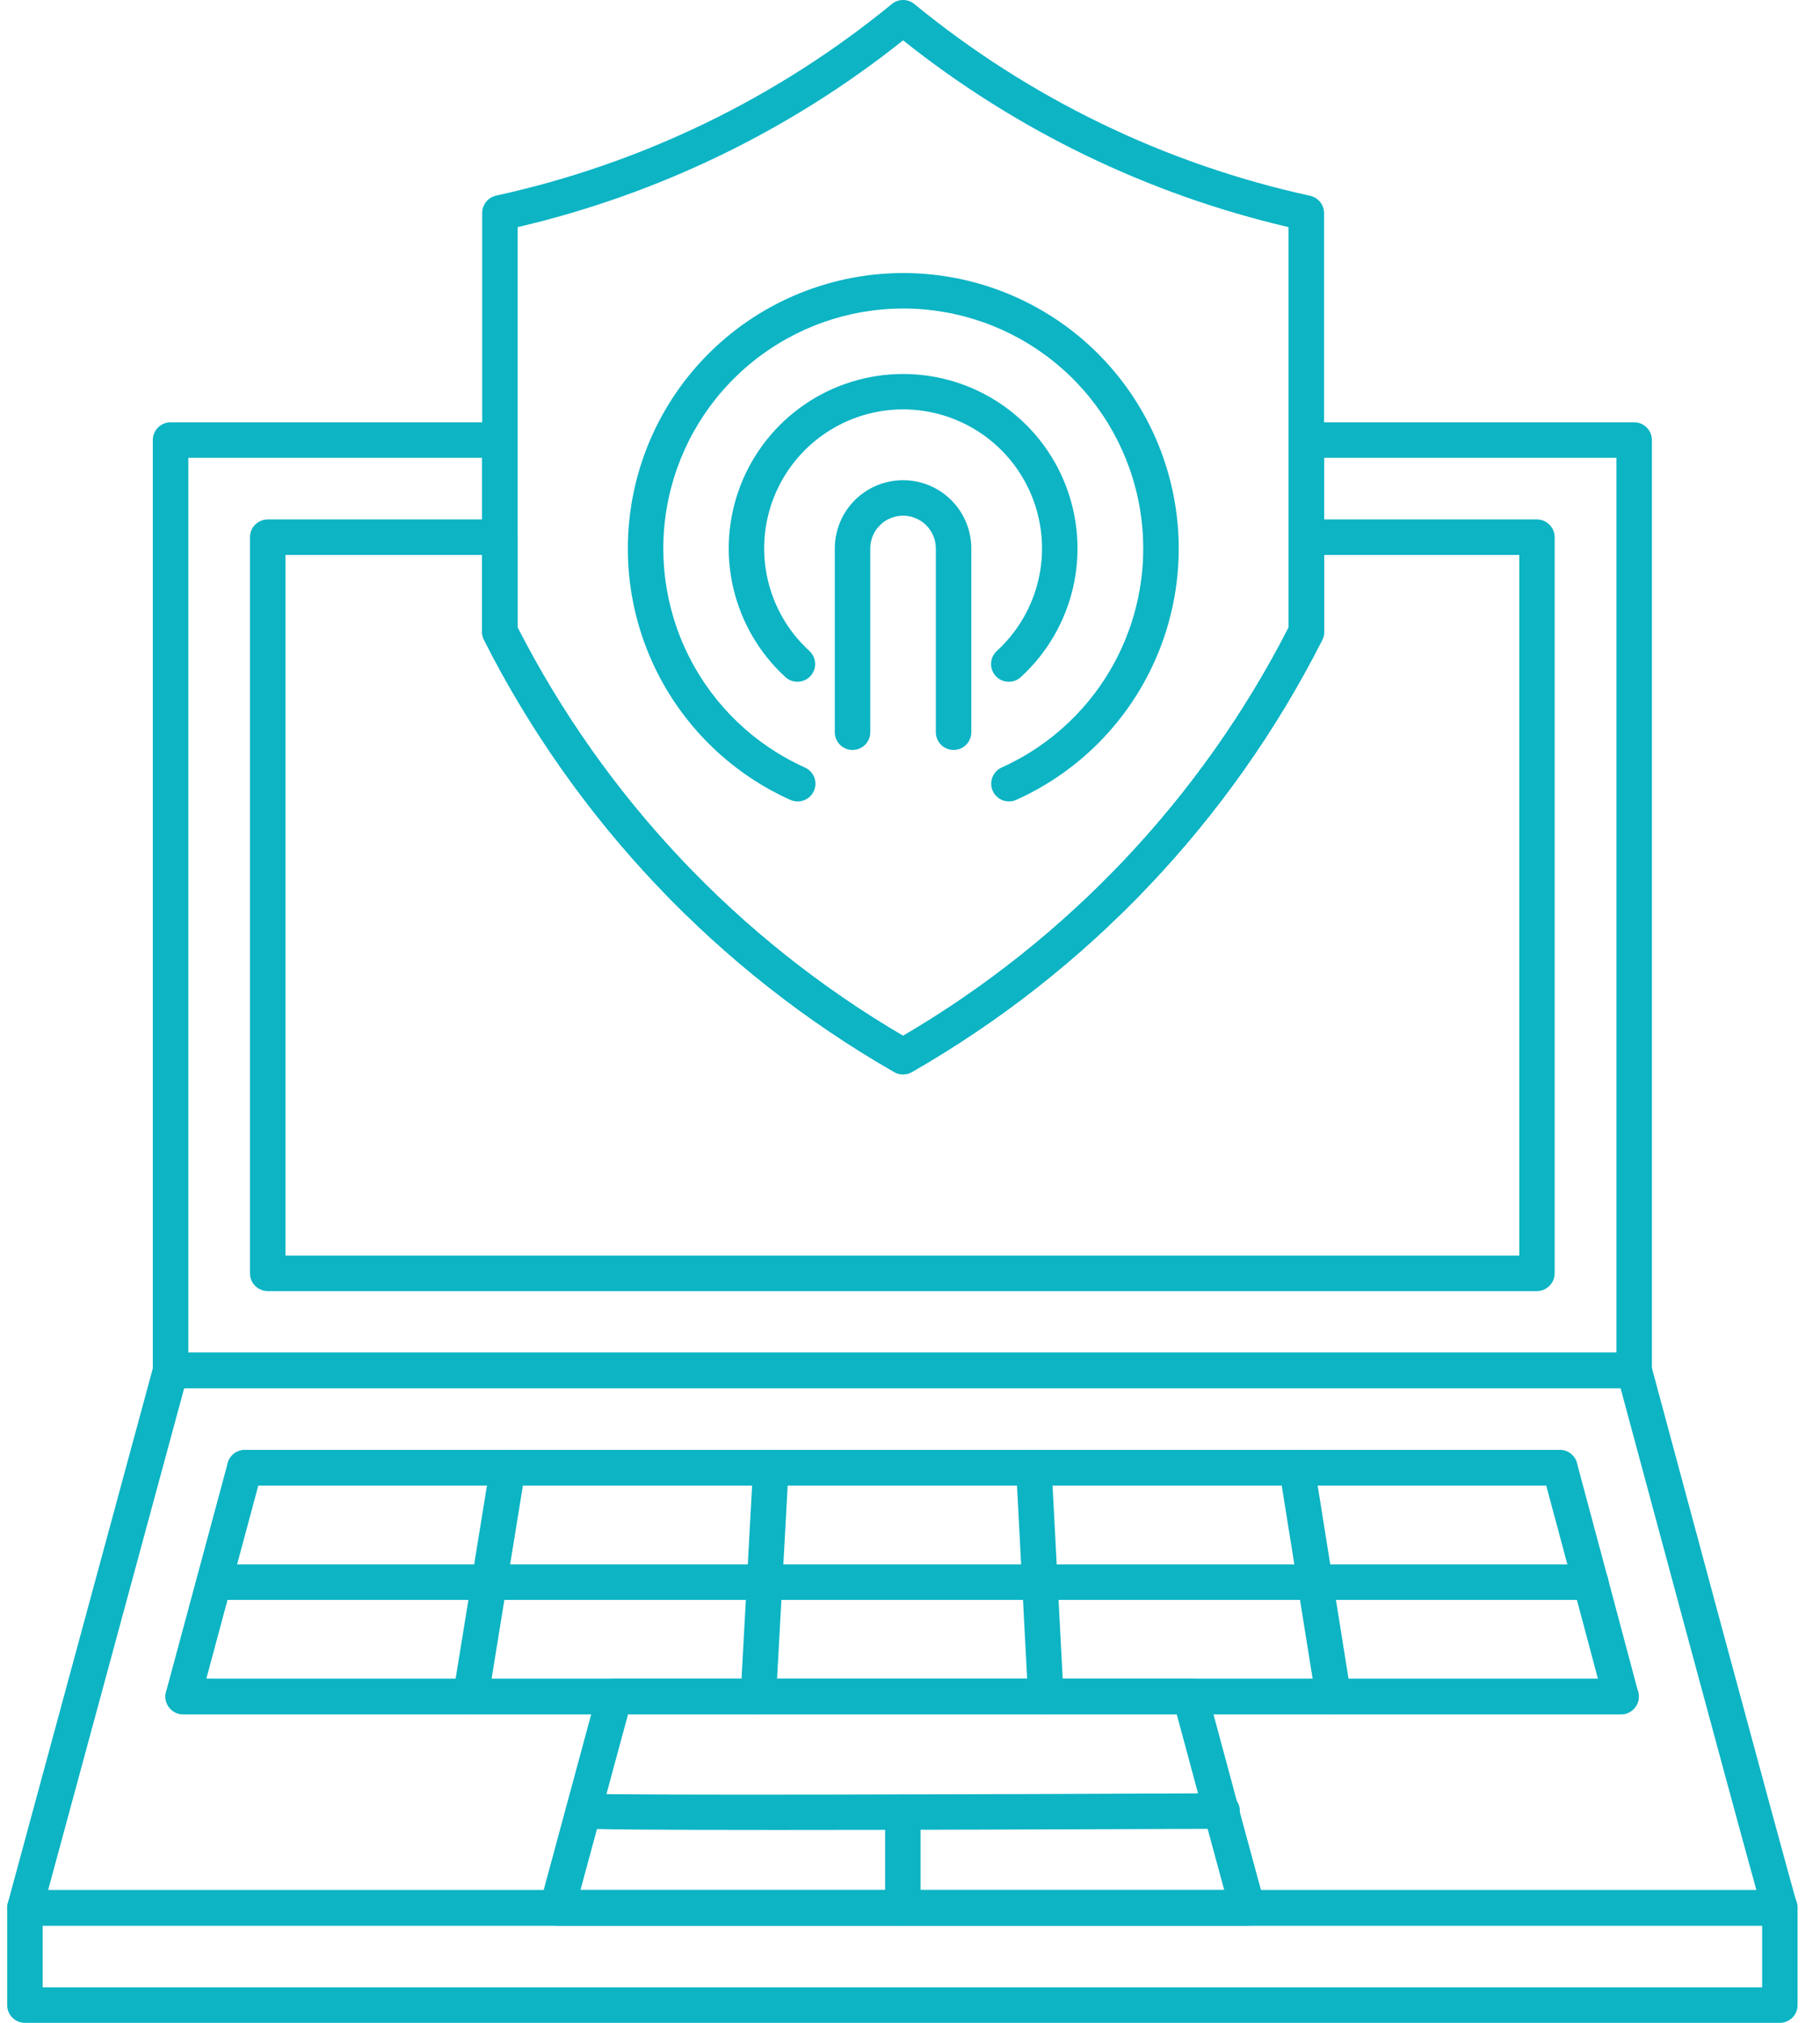 <svg width="54" height="60" viewBox="0 0 54 60" fill="none" xmlns="http://www.w3.org/2000/svg"><path d="M23.659 23.771C23.587 23.77 23.515 23.754 23.448 23.725C21.743 22.958 20.352 21.63 19.508 19.961C18.664 18.293 18.418 16.385 18.81 14.557C19.202 12.729 20.209 11.091 21.663 9.915C23.118 8.74 24.931 8.099 26.801 8.099C28.67 8.099 30.484 8.74 31.938 9.915C33.392 11.091 34.399 12.729 34.791 14.557C35.184 16.385 34.937 18.293 34.093 19.961C33.249 21.63 31.858 22.958 30.153 23.725C30.025 23.782 29.881 23.787 29.75 23.737C29.619 23.688 29.514 23.588 29.456 23.461C29.399 23.334 29.395 23.189 29.444 23.058C29.494 22.928 29.593 22.822 29.72 22.765C31.206 22.097 32.418 20.94 33.153 19.486C33.889 18.033 34.104 16.371 33.762 14.778C33.421 13.185 32.543 11.758 31.276 10.734C30.009 9.71 28.43 9.151 26.801 9.151C25.172 9.151 23.592 9.71 22.325 10.734C21.058 11.758 20.18 13.185 19.839 14.778C19.497 16.371 19.712 18.033 20.448 19.486C21.183 20.94 22.395 22.097 23.881 22.765C23.992 22.814 24.082 22.899 24.137 23.007C24.192 23.115 24.208 23.238 24.182 23.357C24.157 23.475 24.091 23.581 23.997 23.656C23.903 23.732 23.785 23.773 23.664 23.772L23.659 23.771Z" fill="#0CB4C4"></path><path d="M23.66 20.222C23.528 20.222 23.401 20.173 23.304 20.084C22.535 19.381 21.996 18.46 21.758 17.445C21.52 16.43 21.595 15.366 21.973 14.394C22.351 13.421 23.013 12.586 23.874 11.997C24.734 11.408 25.753 11.093 26.796 11.093C27.839 11.093 28.857 11.408 29.718 11.997C30.579 12.586 31.241 13.421 31.619 14.394C31.996 15.366 32.071 16.43 31.834 17.445C31.596 18.46 31.057 19.381 30.287 20.084C30.236 20.131 30.177 20.167 30.112 20.191C30.047 20.215 29.978 20.225 29.909 20.222C29.84 20.219 29.772 20.203 29.709 20.174C29.647 20.144 29.59 20.103 29.544 20.052C29.497 20.001 29.461 19.942 29.437 19.877C29.413 19.812 29.403 19.743 29.406 19.674C29.409 19.605 29.425 19.537 29.454 19.474C29.484 19.412 29.525 19.355 29.576 19.308C30.189 18.748 30.619 18.015 30.809 17.206C30.998 16.397 30.939 15.549 30.638 14.774C30.337 13.999 29.81 13.334 29.124 12.864C28.438 12.395 27.626 12.143 26.795 12.143C25.964 12.143 25.152 12.395 24.467 12.864C23.781 13.334 23.253 13.999 22.952 14.774C22.652 15.549 22.592 16.397 22.782 17.206C22.971 18.015 23.401 18.748 24.015 19.308C24.093 19.38 24.148 19.474 24.172 19.577C24.196 19.68 24.189 19.788 24.15 19.887C24.112 19.986 24.045 20.071 23.957 20.131C23.87 20.191 23.766 20.222 23.66 20.222Z" fill="#0CB4C4"></path><path d="M28.293 22.245C28.153 22.245 28.019 22.19 27.921 22.091C27.822 21.992 27.767 21.859 27.767 21.719V16.268C27.767 16.011 27.664 15.763 27.482 15.581C27.299 15.398 27.052 15.296 26.794 15.296C26.536 15.296 26.288 15.398 26.106 15.581C25.924 15.763 25.821 16.011 25.821 16.268V21.719C25.821 21.859 25.766 21.992 25.667 22.091C25.568 22.19 25.434 22.245 25.295 22.245C25.155 22.245 25.021 22.19 24.923 22.091C24.824 21.992 24.769 21.859 24.769 21.719V16.268C24.769 16.003 24.821 15.739 24.923 15.493C25.024 15.248 25.174 15.024 25.362 14.836C25.55 14.648 25.773 14.499 26.019 14.397C26.265 14.296 26.528 14.243 26.794 14.243C27.06 14.243 27.323 14.296 27.569 14.397C27.815 14.499 28.038 14.648 28.226 14.836C28.414 15.024 28.563 15.248 28.665 15.493C28.767 15.739 28.819 16.003 28.819 16.268V21.719C28.819 21.859 28.764 21.992 28.665 22.091C28.566 22.19 28.432 22.245 28.293 22.245Z" fill="#0CB4C4"></path><path d="M48.486 41.178H5.061C4.921 41.178 4.787 41.123 4.688 41.024C4.59 40.925 4.534 40.791 4.534 40.652V13.053C4.534 12.913 4.59 12.779 4.688 12.681C4.787 12.582 4.921 12.526 5.061 12.526H14.832C14.972 12.526 15.106 12.582 15.204 12.681C15.303 12.779 15.358 12.913 15.358 13.053V18.622C17.939 23.665 21.907 27.865 26.794 30.727C31.682 27.865 35.651 23.665 38.231 18.622V13.053C38.231 12.913 38.287 12.779 38.385 12.681C38.484 12.582 38.618 12.526 38.758 12.526H48.486C48.626 12.526 48.759 12.582 48.858 12.681C48.957 12.779 49.012 12.913 49.012 13.053V40.652C49.012 40.721 48.999 40.789 48.972 40.853C48.946 40.917 48.907 40.975 48.858 41.024C48.809 41.073 48.751 41.112 48.687 41.138C48.623 41.164 48.555 41.178 48.486 41.178ZM5.587 40.125H47.96V13.579H39.284V18.746C39.284 18.827 39.265 18.907 39.229 18.979C36.511 24.344 32.282 28.797 27.065 31.79C26.983 31.839 26.89 31.864 26.794 31.864C26.699 31.864 26.605 31.839 26.524 31.79C21.306 28.797 17.078 24.343 14.361 18.977C14.324 18.905 14.306 18.825 14.306 18.744V13.579H5.587V40.125Z" fill="#0CB4C4"></path><path d="M26.795 31.868C26.7 31.868 26.606 31.842 26.525 31.793C21.306 28.8 17.078 24.345 14.361 18.977C14.325 18.905 14.306 18.825 14.307 18.745V6.316C14.307 6.196 14.348 6.08 14.424 5.986C14.499 5.893 14.604 5.828 14.721 5.802C19.03 4.86 23.055 2.911 26.467 0.115C26.56 0.041 26.676 0 26.795 0C26.915 0 27.03 0.041 27.123 0.115C30.535 2.913 34.56 4.863 38.87 5.807C38.987 5.832 39.092 5.897 39.168 5.99C39.243 6.084 39.285 6.2 39.285 6.32V18.741C39.285 18.822 39.266 18.902 39.23 18.974C36.512 24.341 32.284 28.796 27.066 31.79C26.984 31.84 26.891 31.867 26.795 31.868ZM15.359 18.62C17.94 23.663 21.907 27.863 26.795 30.726C31.683 27.863 35.651 23.663 38.232 18.62V6.737C34.056 5.762 30.149 3.869 26.795 1.197C23.441 3.869 19.535 5.761 15.359 6.737V18.62Z" fill="#0CB4C4"></path><path d="M45.605 38.295H7.943C7.804 38.295 7.67 38.239 7.571 38.141C7.472 38.042 7.417 37.908 7.417 37.768V15.934C7.417 15.794 7.472 15.66 7.571 15.561C7.67 15.463 7.804 15.407 7.943 15.407H14.833C14.972 15.407 15.106 15.463 15.205 15.561C15.304 15.66 15.359 15.794 15.359 15.934V18.62C17.939 23.662 21.907 27.863 26.795 30.725C31.683 27.863 35.651 23.663 38.232 18.62V15.934C38.232 15.794 38.287 15.66 38.386 15.561C38.485 15.463 38.619 15.407 38.758 15.407H45.6C45.74 15.407 45.874 15.463 45.972 15.561C46.071 15.66 46.127 15.794 46.127 15.934V37.768C46.127 37.907 46.072 38.041 45.974 38.139C45.876 38.238 45.743 38.294 45.605 38.295ZM8.47 37.242H45.078V16.46H39.289V18.744C39.289 18.825 39.27 18.904 39.234 18.977C36.515 24.343 32.285 28.797 27.066 31.789C26.984 31.838 26.89 31.864 26.795 31.864C26.7 31.864 26.606 31.838 26.524 31.789C21.307 28.797 17.078 24.343 14.361 18.977C14.325 18.905 14.306 18.825 14.306 18.744V16.46H8.47V37.242Z" fill="#0CB4C4"></path><path d="M52.809 60H0.739C0.6 60 0.466 59.945 0.367 59.846C0.268 59.747 0.213 59.614 0.213 59.474V56.591C0.213 56.451 0.268 56.317 0.367 56.219C0.466 56.12 0.6 56.065 0.739 56.065H52.809C52.949 56.065 53.082 56.12 53.181 56.219C53.28 56.317 53.335 56.451 53.335 56.591V59.474C53.335 59.614 53.28 59.747 53.181 59.846C53.082 59.945 52.949 60 52.809 60ZM1.266 58.948H52.283V57.117H1.266V58.948Z" fill="#0CB4C4"></path><path d="M52.809 57.117H0.74C0.659 57.117 0.579 57.099 0.506 57.063C0.434 57.027 0.37 56.975 0.321 56.911C0.272 56.846 0.238 56.772 0.223 56.692C0.207 56.613 0.21 56.531 0.231 56.453L4.556 40.508C4.586 40.396 4.652 40.297 4.744 40.227C4.836 40.157 4.948 40.119 5.064 40.119H48.485C48.601 40.119 48.714 40.157 48.806 40.228C48.897 40.298 48.964 40.397 48.994 40.509C49.035 40.659 53.043 55.561 53.309 56.435C53.334 56.514 53.339 56.597 53.326 56.679C53.312 56.76 53.279 56.837 53.23 56.903C53.181 56.97 53.117 57.024 53.044 57.061C52.97 57.098 52.889 57.117 52.806 57.117H52.809ZM1.427 56.065H52.114C51.34 53.279 48.66 43.318 48.082 41.172H5.466L1.427 56.065Z" fill="#0CB4C4"></path><path d="M48.096 50.849H5.435C5.354 50.849 5.274 50.83 5.202 50.795C5.129 50.759 5.066 50.707 5.017 50.643C4.968 50.579 4.934 50.504 4.918 50.425C4.903 50.346 4.905 50.264 4.926 50.186L6.756 43.397C6.786 43.285 6.852 43.187 6.944 43.116C7.036 43.046 7.148 43.008 7.264 43.008H46.28C46.396 43.008 46.509 43.046 46.601 43.117C46.693 43.187 46.759 43.286 46.789 43.398L47.079 44.479C47.523 46.135 48.079 48.199 48.605 50.188C48.626 50.266 48.629 50.347 48.613 50.427C48.597 50.506 48.563 50.58 48.514 50.644C48.464 50.708 48.401 50.76 48.329 50.795C48.256 50.831 48.177 50.849 48.096 50.849ZM6.121 49.796H47.412C46.94 48.019 46.458 46.225 46.062 44.753L45.876 44.06H7.665L6.121 49.796Z" fill="#0CB4C4"></path><path d="M37.017 57.117H16.533C16.452 57.117 16.372 57.099 16.3 57.063C16.227 57.027 16.164 56.975 16.115 56.91C16.066 56.846 16.032 56.772 16.017 56.692C16.001 56.613 16.004 56.531 16.025 56.453L17.722 50.18C17.752 50.069 17.819 49.97 17.91 49.9C18.002 49.83 18.115 49.792 18.23 49.792H35.316C35.432 49.792 35.544 49.83 35.636 49.901C35.728 49.971 35.794 50.07 35.824 50.181C36.266 51.827 37.433 56.156 37.52 56.435C37.544 56.514 37.55 56.597 37.536 56.679C37.523 56.76 37.49 56.837 37.441 56.903C37.392 56.97 37.328 57.024 37.254 57.061C37.181 57.098 37.099 57.117 37.017 57.117ZM17.221 56.065H36.324C35.961 54.737 35.196 51.895 34.913 50.843H18.636L17.221 56.065Z" fill="#0CB4C4"></path><path d="M23.042 54.279C19.705 54.279 17.351 54.265 17.188 54.225C17.054 54.192 16.937 54.107 16.865 53.989C16.792 53.871 16.769 53.729 16.801 53.593C16.834 53.466 16.913 53.355 17.023 53.282C17.132 53.209 17.265 53.179 17.396 53.199C18.061 53.257 29.023 53.226 36.262 53.191C36.402 53.191 36.536 53.247 36.634 53.346C36.733 53.444 36.788 53.578 36.788 53.718C36.788 53.857 36.733 53.991 36.634 54.09C36.536 54.189 36.402 54.244 36.262 54.244C31.765 54.261 26.786 54.279 23.042 54.279Z" fill="#0CB4C4"></path><path d="M26.788 57.116C26.648 57.116 26.515 57.061 26.416 56.962C26.317 56.864 26.262 56.73 26.262 56.59V53.748C26.262 53.608 26.317 53.474 26.416 53.376C26.515 53.277 26.648 53.222 26.788 53.222C26.928 53.222 27.061 53.277 27.16 53.376C27.259 53.474 27.314 53.608 27.314 53.748V56.59C27.314 56.73 27.259 56.864 27.16 56.962C27.061 57.061 26.928 57.116 26.788 57.116Z" fill="#0CB4C4"></path><path d="M13.966 50.848C13.938 50.848 13.91 50.846 13.882 50.842C13.814 50.831 13.748 50.807 13.689 50.77C13.63 50.734 13.579 50.687 13.539 50.63C13.498 50.574 13.469 50.511 13.454 50.443C13.438 50.376 13.435 50.306 13.446 50.238L14.548 43.449C14.571 43.312 14.647 43.188 14.761 43.107C14.874 43.025 15.015 42.992 15.153 43.015C15.29 43.037 15.414 43.113 15.495 43.227C15.577 43.34 15.61 43.481 15.587 43.619L14.486 50.406C14.466 50.53 14.403 50.642 14.308 50.723C14.212 50.804 14.091 50.849 13.966 50.848Z" fill="#0CB4C4"></path><path d="M22.5 50.849H22.471C22.332 50.841 22.201 50.779 22.108 50.675C22.015 50.571 21.967 50.434 21.974 50.295L22.346 43.507C22.348 43.437 22.363 43.368 22.393 43.305C22.422 43.241 22.464 43.185 22.516 43.138C22.568 43.092 22.629 43.056 22.695 43.034C22.761 43.012 22.831 43.004 22.901 43.01C22.97 43.014 23.037 43.031 23.1 43.061C23.162 43.091 23.218 43.133 23.264 43.184C23.31 43.236 23.346 43.296 23.369 43.361C23.392 43.426 23.401 43.495 23.398 43.565L23.025 50.352C23.017 50.486 22.959 50.612 22.861 50.705C22.763 50.797 22.634 50.849 22.5 50.849Z" fill="#0CB4C4"></path><path d="M31.031 50.849C30.897 50.849 30.767 50.798 30.669 50.705C30.571 50.612 30.512 50.486 30.505 50.351L30.148 43.563C30.145 43.494 30.154 43.425 30.177 43.359C30.201 43.294 30.236 43.234 30.282 43.183C30.329 43.131 30.385 43.089 30.447 43.06C30.509 43.03 30.577 43.013 30.646 43.009C30.715 43.004 30.785 43.014 30.85 43.036C30.916 43.059 30.976 43.095 31.028 43.141C31.079 43.188 31.121 43.244 31.151 43.307C31.18 43.369 31.197 43.438 31.2 43.507L31.557 50.295C31.56 50.364 31.55 50.433 31.527 50.499C31.504 50.564 31.469 50.624 31.422 50.675C31.376 50.727 31.32 50.769 31.258 50.798C31.195 50.828 31.128 50.845 31.059 50.849H31.031Z" fill="#0CB4C4"></path><path d="M39.563 50.849C39.438 50.849 39.317 50.804 39.222 50.723C39.127 50.642 39.064 50.529 39.044 50.406L37.958 43.618C37.939 43.482 37.975 43.344 38.056 43.234C38.138 43.123 38.26 43.049 38.396 43.027C38.531 43.005 38.67 43.037 38.783 43.117C38.895 43.196 38.972 43.316 38.997 43.451L40.083 50.239C40.094 50.308 40.092 50.377 40.076 50.445C40.06 50.512 40.03 50.575 39.99 50.632C39.949 50.688 39.898 50.735 39.839 50.771C39.78 50.807 39.715 50.832 39.646 50.843C39.619 50.847 39.591 50.849 39.563 50.849Z" fill="#0CB4C4"></path><path d="M46.281 44.06H7.265C7.125 44.06 6.991 44.005 6.892 43.906C6.794 43.808 6.738 43.674 6.738 43.534C6.738 43.395 6.794 43.261 6.892 43.162C6.991 43.063 7.125 43.008 7.265 43.008H46.281C46.42 43.008 46.554 43.063 46.653 43.162C46.751 43.261 46.807 43.395 46.807 43.534C46.807 43.674 46.751 43.808 46.653 43.906C46.554 44.005 46.42 44.06 46.281 44.06Z" fill="#0CB4C4"></path><path d="M47.195 47.455H6.352C6.213 47.455 6.079 47.4 5.98 47.301C5.882 47.202 5.826 47.068 5.826 46.929C5.826 46.789 5.882 46.655 5.98 46.556C6.079 46.458 6.213 46.402 6.352 46.402H47.195C47.334 46.402 47.468 46.458 47.567 46.556C47.666 46.655 47.721 46.789 47.721 46.929C47.721 47.068 47.666 47.202 47.567 47.301C47.468 47.4 47.334 47.455 47.195 47.455Z" fill="#0CB4C4"></path><path d="M48.097 50.849H5.436C5.296 50.849 5.162 50.793 5.063 50.694C4.965 50.596 4.909 50.462 4.909 50.322C4.909 50.183 4.965 50.049 5.063 49.95C5.162 49.851 5.296 49.796 5.436 49.796H48.097C48.236 49.796 48.37 49.851 48.469 49.95C48.568 50.049 48.623 50.183 48.623 50.322C48.623 50.462 48.568 50.596 48.469 50.694C48.37 50.793 48.236 50.849 48.097 50.849Z" fill="#0CB4C4"></path></svg>